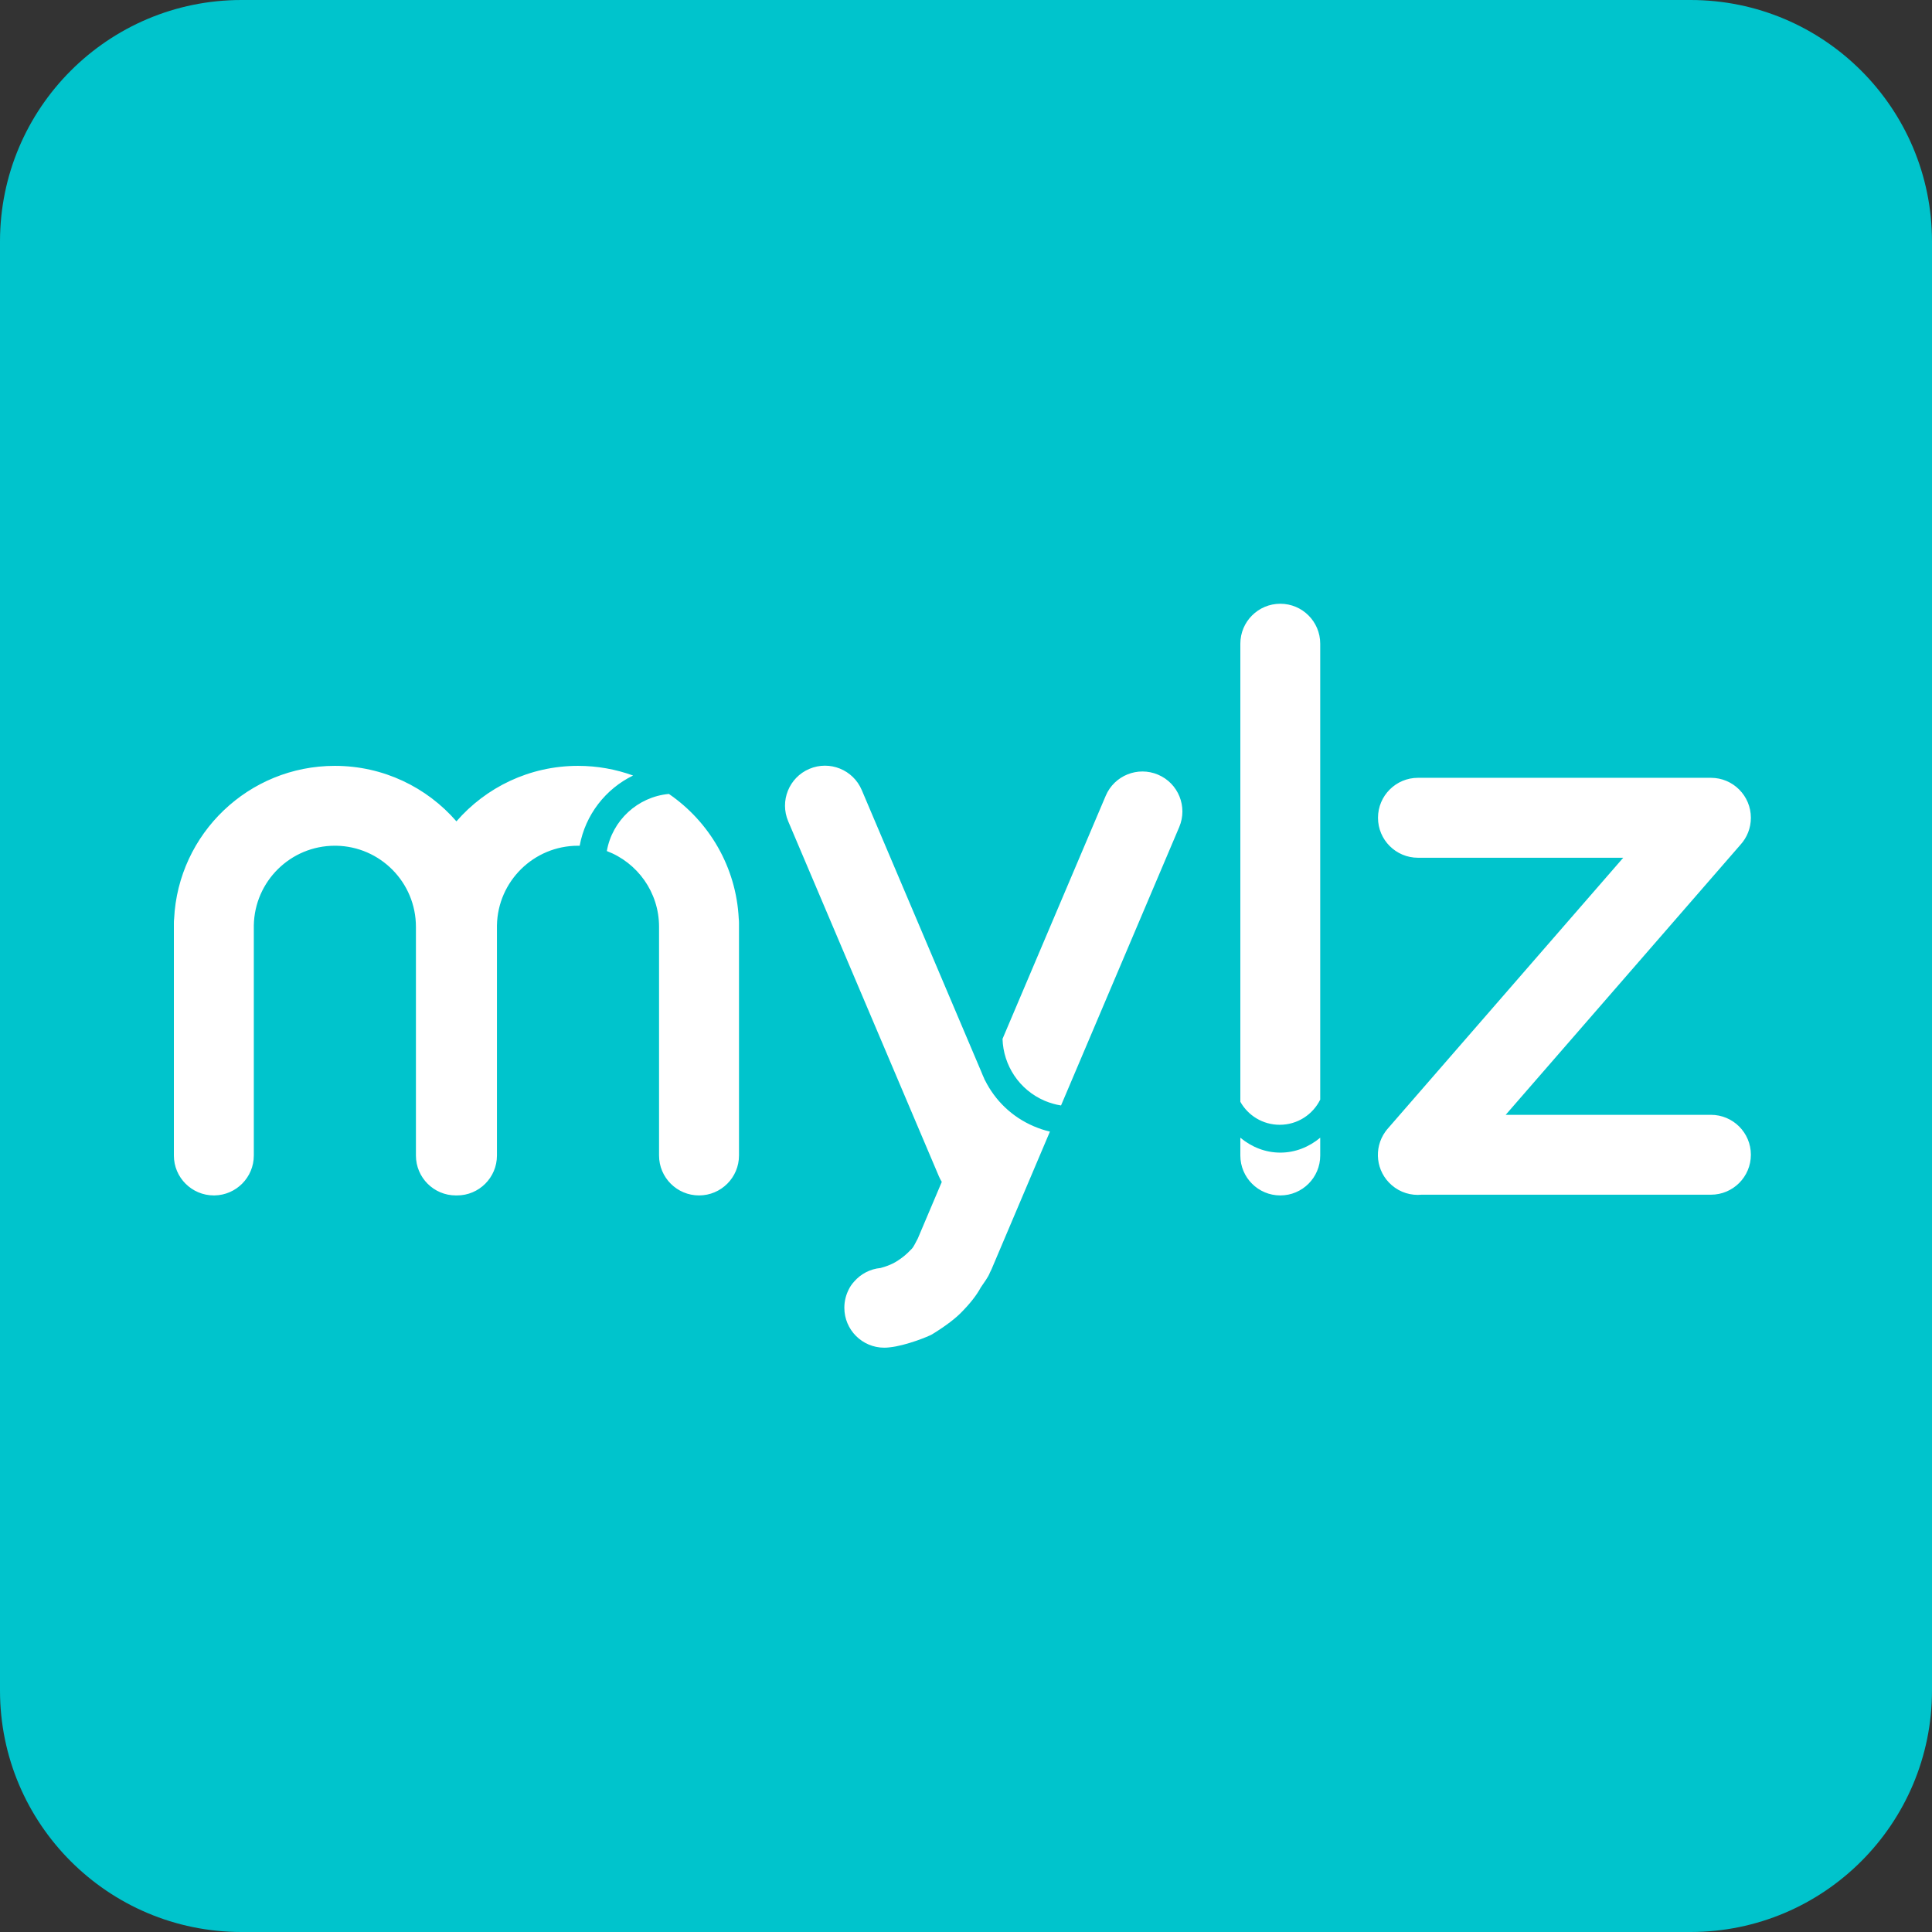 <svg width="32" height="32" viewBox="0 0 32 32" fill="none" xmlns="http://www.w3.org/2000/svg">
<rect x="0" y="0" width="32" height="32" fill="#333333" stroke="none"/>
<g clip-path="url(#clip0_1156_12882)">
<path d="M28 0H4C1.791 0 0 1.791 0 4V28C0 30.209 1.791 32 4 32H28C30.209 32 32 30.209 32 28V4C32 1.791 30.209 0 28 0Z" fill="#00C4CC"/>
<path fill-rule="evenodd" clip-rule="evenodd" d="M14.273 13.085L16.256 17.758C16.268 17.79 16.282 17.821 16.296 17.852L16.313 17.893L16.314 17.891C16.479 18.223 16.758 18.5 17.126 18.656C17.213 18.693 17.301 18.722 17.39 18.743L16.422 21.025C16.415 21.041 16.407 21.058 16.398 21.074C16.381 21.117 16.358 21.158 16.331 21.198L16.245 21.324C16.175 21.455 16.064 21.595 15.915 21.745C15.831 21.829 15.686 21.949 15.438 22.101C15.383 22.134 15.006 22.288 14.737 22.316C14.707 22.32 14.677 22.322 14.646 22.322C14.281 22.322 13.985 22.026 13.985 21.661C13.985 21.55 14.012 21.447 14.059 21.355C14.082 21.308 14.112 21.265 14.149 21.225C14.257 21.101 14.411 21.018 14.585 21.002C14.687 20.973 14.794 20.938 14.911 20.852C14.951 20.823 15.001 20.79 15.103 20.683C15.138 20.645 15.165 20.578 15.199 20.519C15.2 20.515 15.202 20.511 15.204 20.508L15.599 19.576C15.581 19.546 15.564 19.515 15.55 19.481L13.055 13.603C12.912 13.266 13.069 12.878 13.405 12.735C13.742 12.592 14.13 12.749 14.273 13.085ZM11.079 13.15C11.745 13.607 12.194 14.359 12.236 15.217C12.239 15.239 12.24 15.261 12.24 15.284V19.139C12.24 19.504 11.943 19.8 11.578 19.8C11.213 19.8 10.916 19.504 10.916 19.139L10.916 17.654L10.916 17.654V15.351C10.916 14.778 10.557 14.288 10.051 14.096C10.14 13.59 10.56 13.198 11.079 13.15ZM9.574 12.685C9.894 12.685 10.201 12.742 10.486 12.845C10.031 13.066 9.695 13.495 9.601 14.009C9.599 14.009 9.598 14.009 9.596 14.008L9.574 14.008C8.84 14.008 8.243 14.598 8.231 15.329L8.231 15.351L8.231 17.654L8.231 17.654L8.231 19.139C8.231 19.504 7.935 19.8 7.57 19.8L7.56 19.8L7.55 19.8C7.185 19.8 6.889 19.504 6.889 19.139L6.889 17.654L6.889 17.654V15.351C6.889 14.617 6.3 14.02 5.568 14.008L5.546 14.008C4.812 14.008 4.216 14.598 4.204 15.329L4.204 15.351L4.204 17.654L4.204 17.654L4.204 19.139C4.204 19.5 3.913 19.794 3.553 19.8L3.542 19.8C3.177 19.8 2.88 19.504 2.88 19.139V15.284C2.88 15.261 2.881 15.239 2.884 15.217C2.953 13.807 4.119 12.685 5.546 12.685C6.35 12.685 7.071 13.041 7.56 13.604C8.049 13.041 8.77 12.685 9.574 12.685ZM20.544 18.844C20.731 18.999 20.959 19.091 21.206 19.091C21.452 19.091 21.681 18.999 21.867 18.844L21.867 19.139C21.867 19.504 21.571 19.8 21.206 19.8C20.84 19.8 20.544 19.504 20.544 19.139L20.544 18.844ZM28.338 12.883C28.704 12.883 29 13.18 29 13.545C29 13.717 28.935 13.873 28.828 13.991C28.828 13.991 28.828 13.991 28.828 13.991L24.939 18.465H28.338C28.704 18.465 29 18.761 29 19.126C29 19.492 28.704 19.788 28.338 19.788L23.547 19.788C23.373 19.805 23.192 19.753 23.05 19.629C22.79 19.403 22.749 19.02 22.945 18.745C22.962 18.721 22.981 18.698 23.001 18.676L26.886 14.207H23.486C23.121 14.207 22.824 13.911 22.824 13.545C22.824 13.18 23.121 12.883 23.486 12.883H28.338ZM21.206 10C21.571 10 21.867 10.296 21.867 10.662L21.867 18.213C21.745 18.46 21.491 18.63 21.196 18.63C20.916 18.63 20.672 18.477 20.544 18.249L20.544 10.662C20.544 10.296 20.84 10 21.206 10ZM19.181 12.831C19.517 12.973 19.674 13.362 19.532 13.698L17.574 18.31C17.484 18.296 17.394 18.27 17.305 18.233C16.878 18.051 16.618 17.642 16.605 17.207L18.314 13.181C18.456 12.845 18.845 12.688 19.181 12.831Z" fill="white"/>
</g>
<defs>
<clipPath id="clip0_1156_12882">
<rect width="32" height="32" fill="white"/>
</clipPath>
</defs>
</svg>
